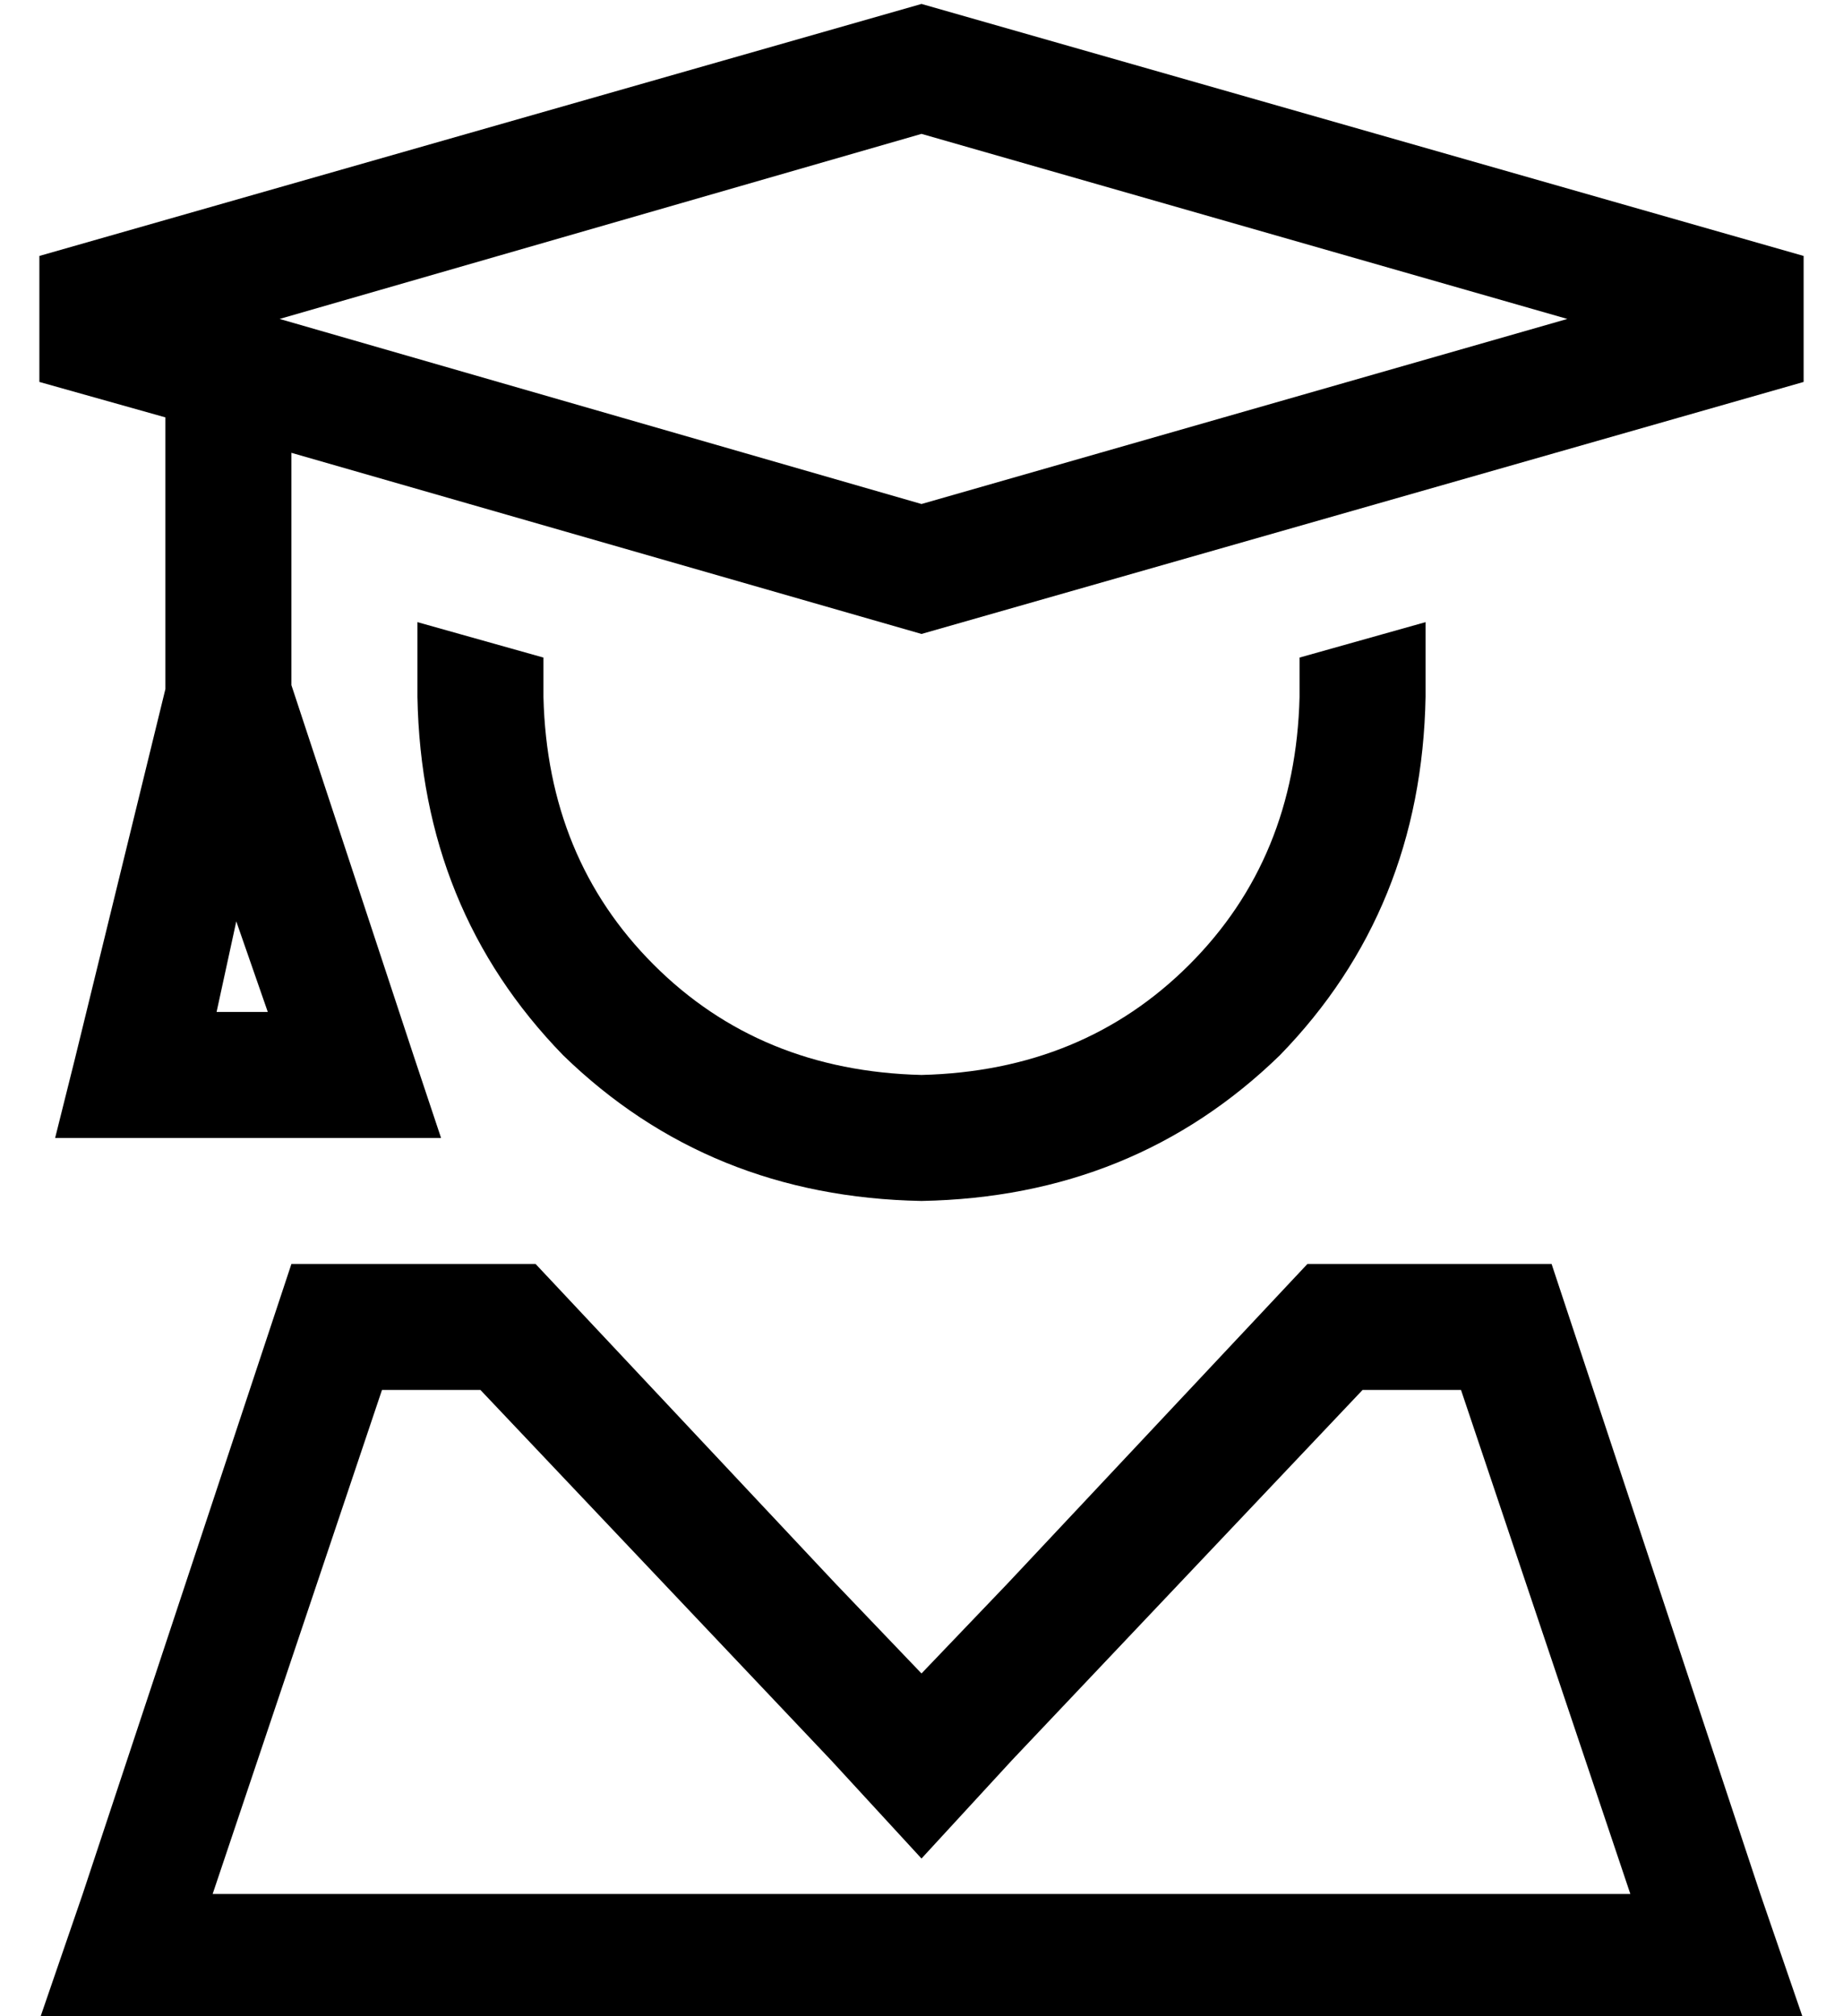 <?xml version="1.0" standalone="no"?>
<!DOCTYPE svg PUBLIC "-//W3C//DTD SVG 1.1//EN" "http://www.w3.org/Graphics/SVG/1.1/DTD/svg11.dtd" >
<svg xmlns="http://www.w3.org/2000/svg" xmlns:xlink="http://www.w3.org/1999/xlink" version="1.1" viewBox="-10 -40 468 512">
   <path fill="currentColor"
d="M61 41l163 -47l-163 47l163 -47l164 47v0l-164 47v0l-163 -47v0zM224 121l224 -64l-224 64l224 -64v-32v0l-224 -64v0l-224 64v0v32v0l32 9v0v69v0l-23 94v0l-5 20v0h20h78l-7 -21v0l-31 -94v0v-59v0l160 46v0zM201 407l23 25l-23 -25l23 25l23 -25v0l89 -94v0h25v0
l43 128v0h-360v0l43 -128v0h25v0l89 94v0zM384 281h-62h62h-62l-76 81v0l-22 23v0l-22 -23v0l-76 -81v0h-62v0l-53 160v0l-11 32v0h34h414l-11 -32v0l-53 -160v0zM50 194l8 23l-8 -23l8 23h-13v0l5 -23v0zM96 118v19v-19v19q1 54 37 91q37 36 91 37q54 -1 91 -37
q36 -37 37 -91v-19v0l-32 9v0v10v0q-1 41 -28 68t-68 28q-41 -1 -68 -28t-28 -68v-10v0l-32 -9v0z" />
</svg>
